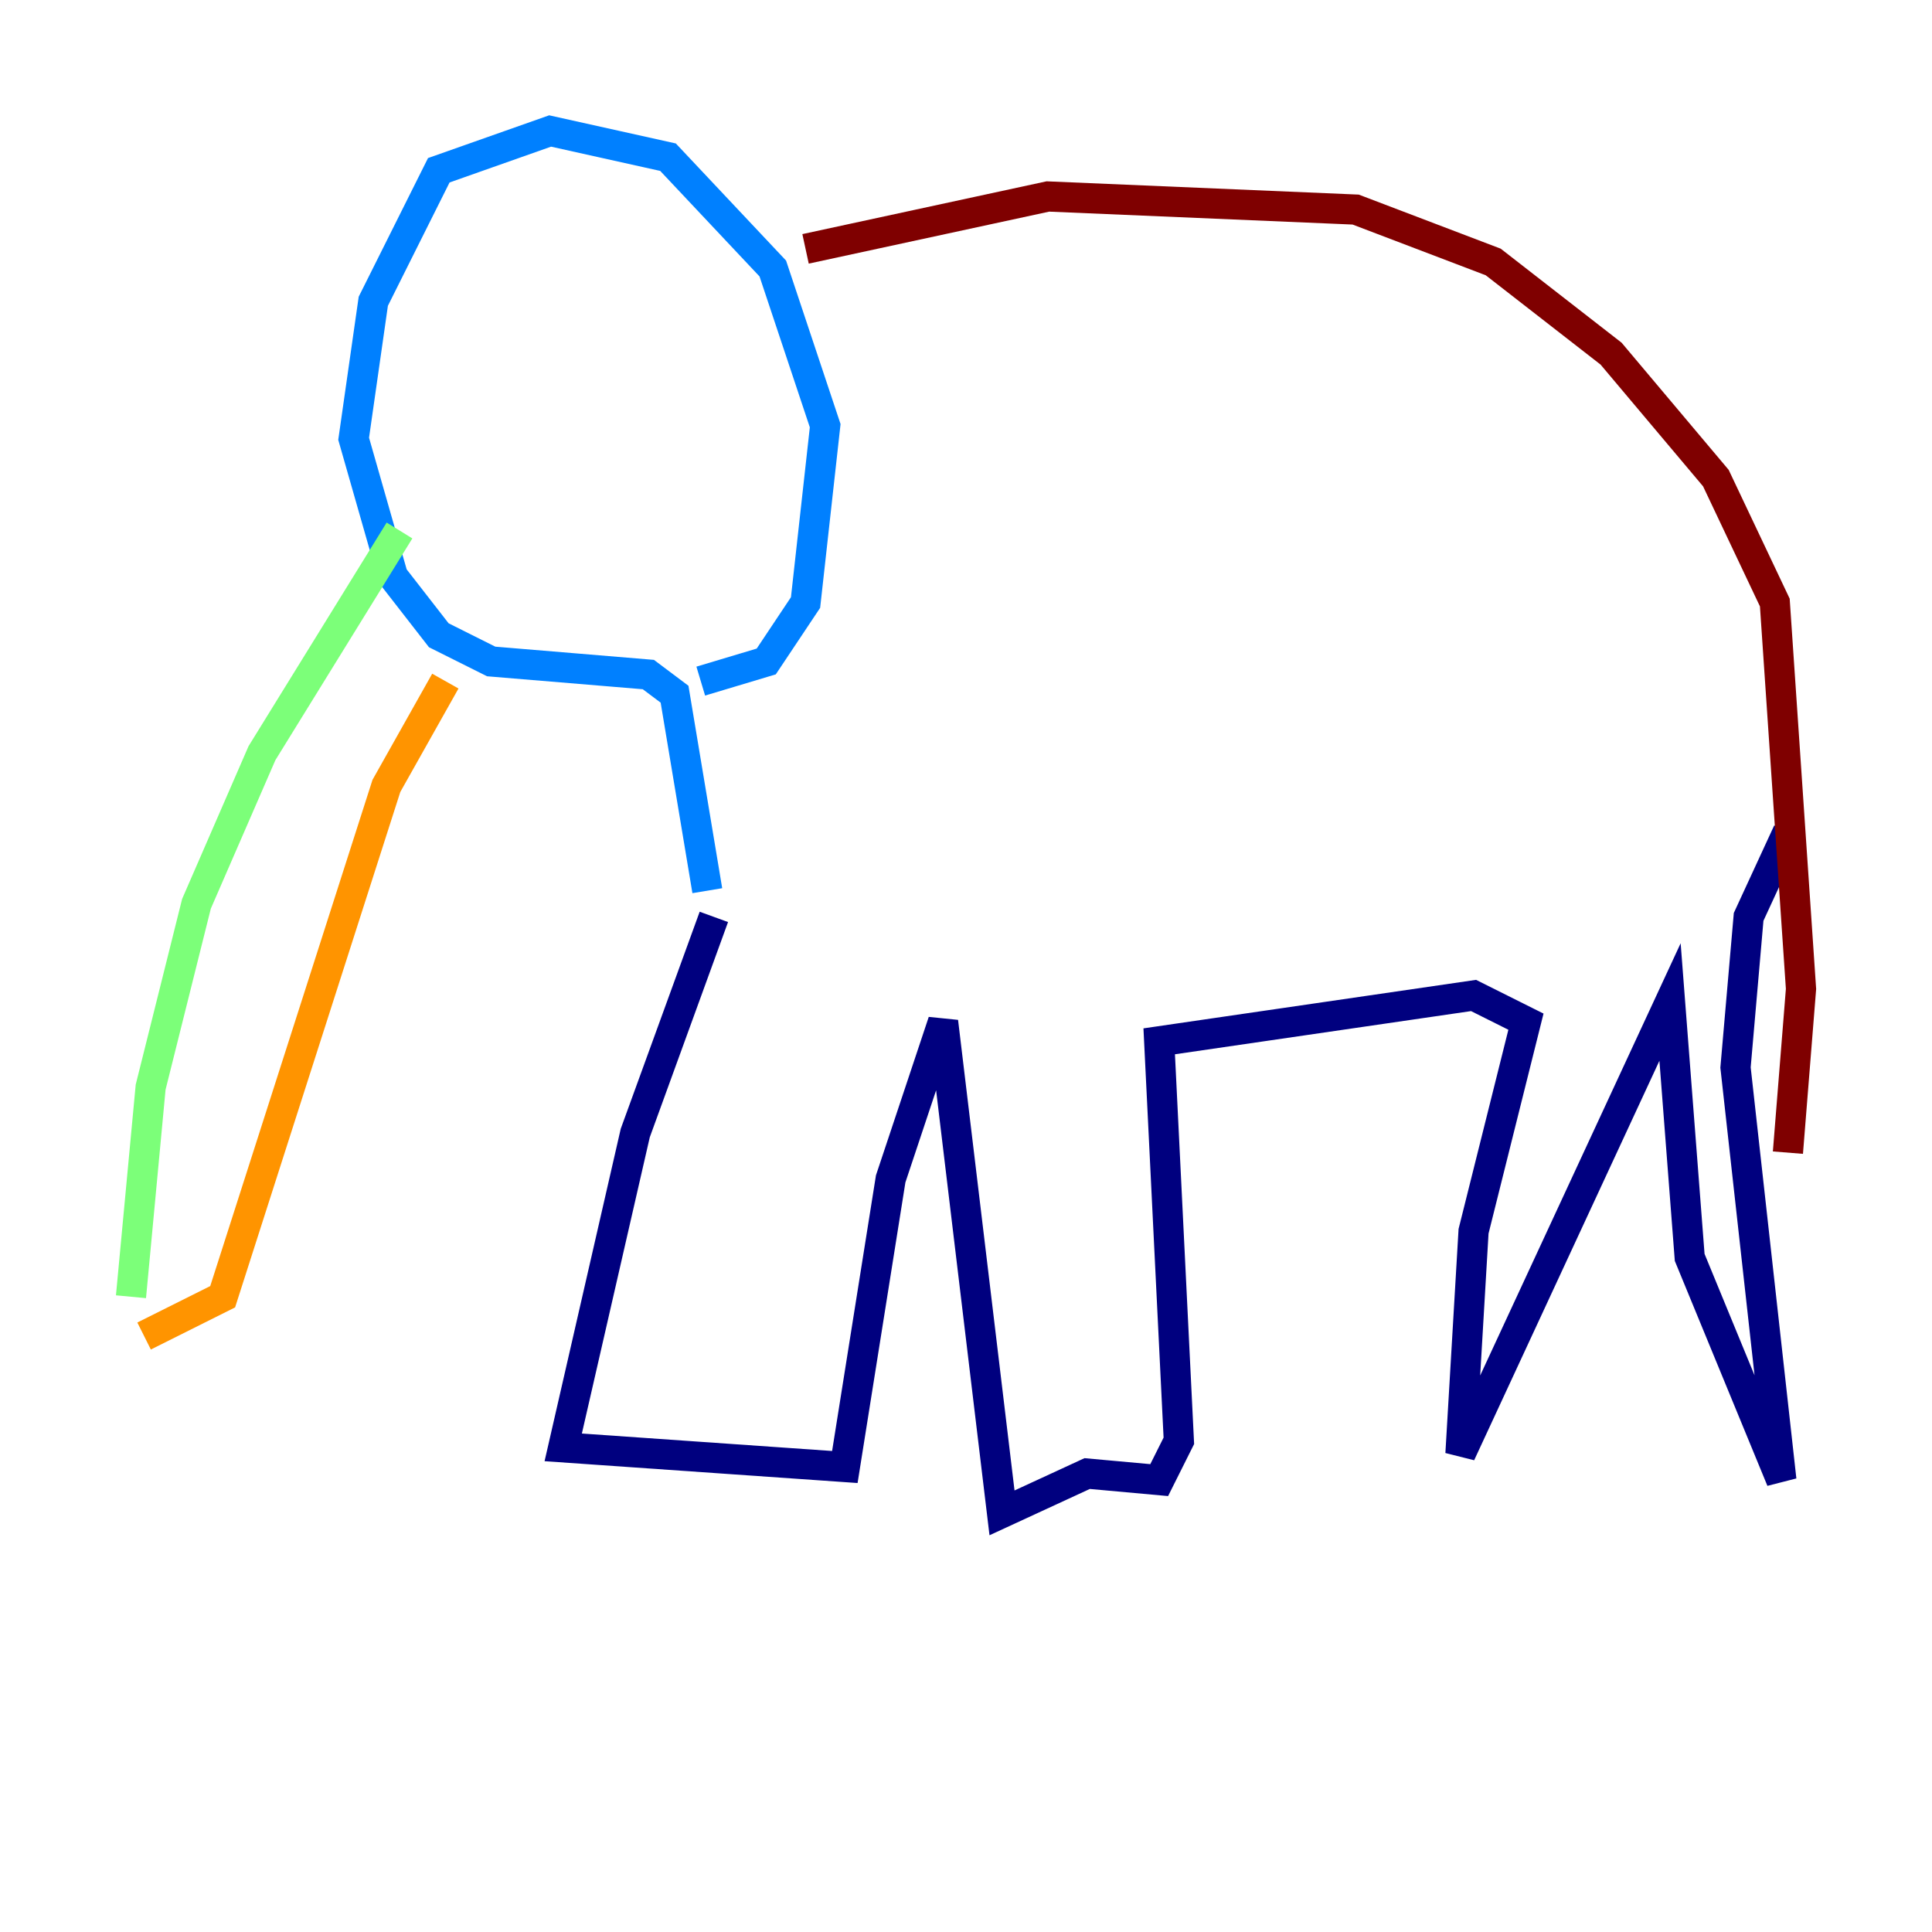 <?xml version="1.0" encoding="utf-8" ?>
<svg baseProfile="tiny" height="128" version="1.2" viewBox="0,0,128,128" width="128" xmlns="http://www.w3.org/2000/svg" xmlns:ev="http://www.w3.org/2001/xml-events" xmlns:xlink="http://www.w3.org/1999/xlink"><defs /><polyline fill="none" points="47.295,60.746 42.088,75.064 37.315,95.891 55.973,97.193 59.01,78.102 62.481,67.688 66.386,100.231 72.027,97.627 76.8,98.061 78.102,95.458 76.8,68.99 97.627,65.953 101.098,67.688 97.627,81.573 96.759,96.325 110.644,66.386 111.946,83.308 118.02,98.061 114.983,70.725 115.851,60.746 118.454,55.105" stroke="#00007f" stroke-width="2" /><polyline fill="none" points="46.861,59.01 44.691,45.993 42.956,44.691 32.542,43.824 29.071,42.088 26.034,38.183 23.43,29.071 24.732,19.959 29.071,11.281 36.447,8.678 44.258,10.414 51.2,17.79 54.671,28.203 53.37,39.919 50.766,43.824 46.427,45.125" stroke="#0080ff" stroke-width="2" /><polyline fill="none" points="26.468,35.146 17.356,49.898 13.017,59.878 9.98,72.027 8.678,85.912" stroke="#7cff79" stroke-width="2" /><polyline fill="none" points="9.546,88.515 14.752,85.912 25.6,52.068 29.505,45.125" stroke="#ff9400" stroke-width="2" /><polyline fill="none" points="53.37,16.488 69.424,13.017 89.817,13.885 98.929,17.356 106.739,23.43 113.681,31.675 117.586,39.919 119.322,65.519 118.454,76.366" stroke="#7f0000" stroke-width="2" /></svg>